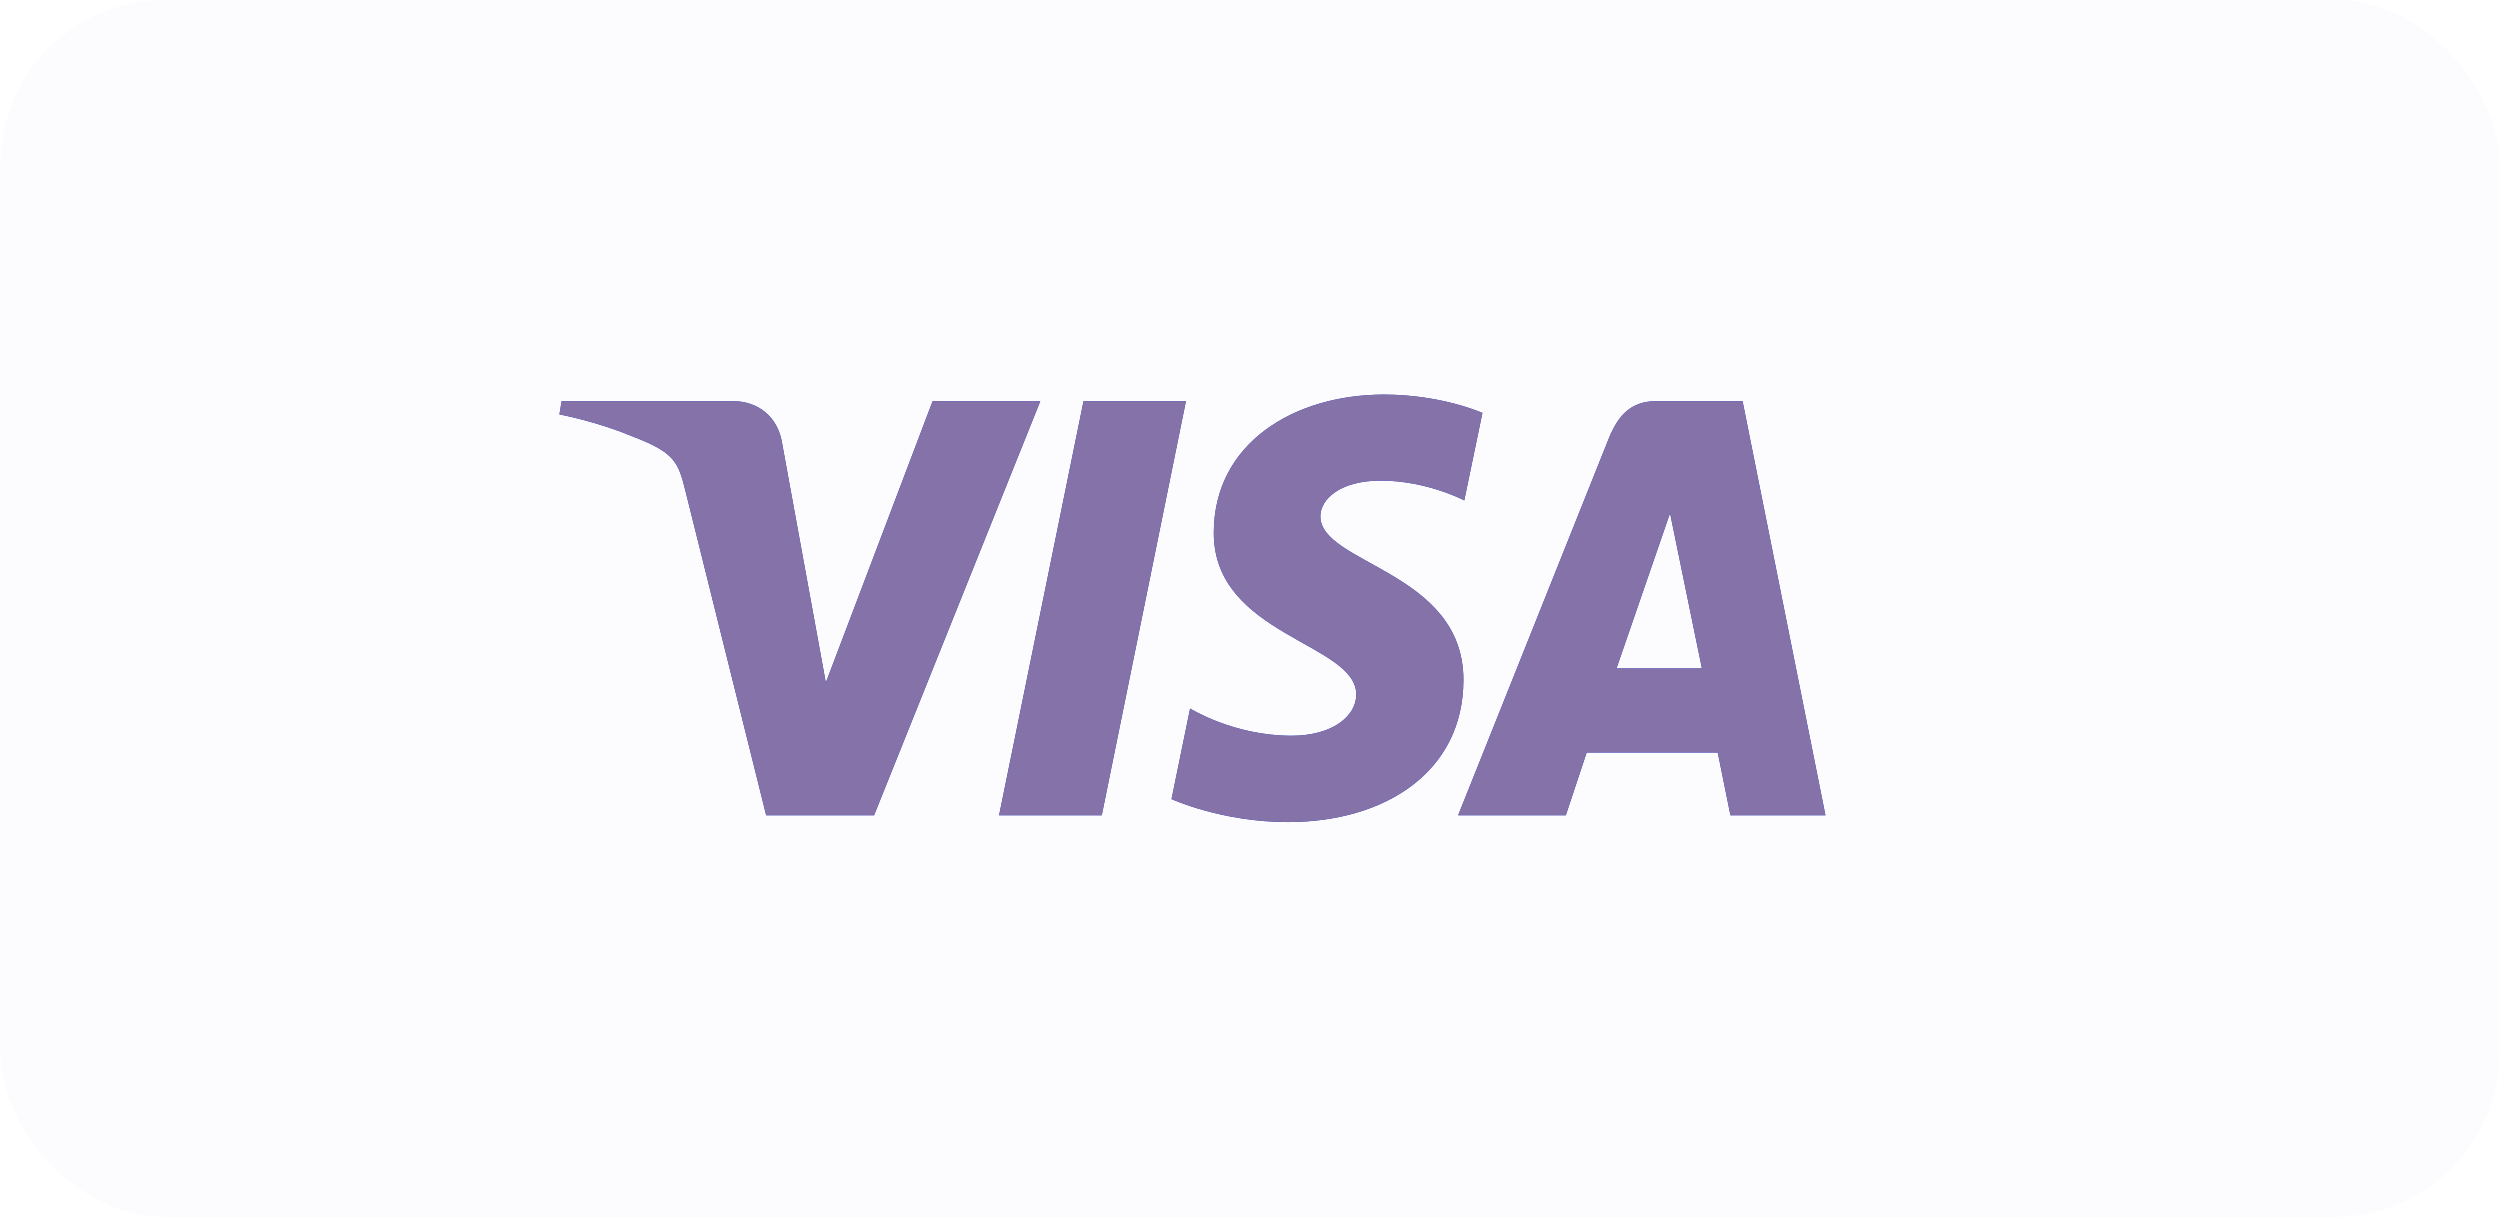 <svg width="129" height="63" viewBox="0 0 129 63" fill="none" xmlns="http://www.w3.org/2000/svg">
<g id="Group 48096287">
<rect id="Rectangle 354" opacity="0.03" x="0.024" width="128.951" height="62.779" rx="8.484" fill="#947FBB"/>
<g id="path3789">
<path d="M71.415 20.361C66.777 20.361 62.632 22.866 62.632 27.495C62.632 32.804 69.984 33.17 69.984 35.837C69.984 36.96 68.749 37.965 66.64 37.965C63.647 37.965 61.41 36.561 61.41 36.561L60.452 41.232C60.452 41.232 63.029 42.418 66.451 42.418C71.522 42.418 75.512 39.79 75.512 35.082C75.512 29.472 68.13 29.117 68.13 26.641C68.13 25.762 69.144 24.798 71.247 24.798C73.62 24.798 75.556 25.819 75.556 25.819L76.492 21.308C76.492 21.308 74.386 20.361 71.415 20.361ZM28.98 20.701L28.868 21.382C28.868 21.382 30.819 21.755 32.577 22.497C34.839 23.348 35.001 23.844 35.382 25.383L39.535 42.067H45.102L53.678 20.701H48.124L42.613 35.228L40.364 22.915C40.158 21.505 39.113 20.701 37.835 20.701H28.98ZM55.911 20.701L51.554 42.067H56.851L61.193 20.701H55.911ZM85.452 20.701C84.174 20.701 83.498 21.414 83.001 22.659L75.242 42.067H80.796L81.871 38.832H88.637L89.291 42.067H94.192L89.916 20.701H85.452ZM86.174 26.474L87.82 34.491H83.41L86.174 26.474Z" fill="#1434CB"/>
<path d="M71.415 20.361C66.777 20.361 62.632 22.866 62.632 27.495C62.632 32.804 69.984 33.17 69.984 35.837C69.984 36.96 68.749 37.965 66.64 37.965C63.647 37.965 61.41 36.561 61.41 36.561L60.452 41.232C60.452 41.232 63.029 42.418 66.451 42.418C71.522 42.418 75.512 39.79 75.512 35.082C75.512 29.472 68.13 29.117 68.13 26.641C68.13 25.762 69.144 24.798 71.247 24.798C73.62 24.798 75.556 25.819 75.556 25.819L76.492 21.308C76.492 21.308 74.386 20.361 71.415 20.361ZM28.98 20.701L28.868 21.382C28.868 21.382 30.819 21.755 32.577 22.497C34.839 23.348 35.001 23.844 35.382 25.383L39.535 42.067H45.102L53.678 20.701H48.124L42.613 35.228L40.364 22.915C40.158 21.505 39.113 20.701 37.835 20.701H28.98ZM55.911 20.701L51.554 42.067H56.851L61.193 20.701H55.911ZM85.452 20.701C84.174 20.701 83.498 21.414 83.001 22.659L75.242 42.067H80.796L81.871 38.832H88.637L89.291 42.067H94.192L89.916 20.701H85.452ZM86.174 26.474L87.82 34.491H83.41L86.174 26.474Z" fill="#8572A8" style="mix-blend-mode:color"/>
</g>
</g>
</svg>
